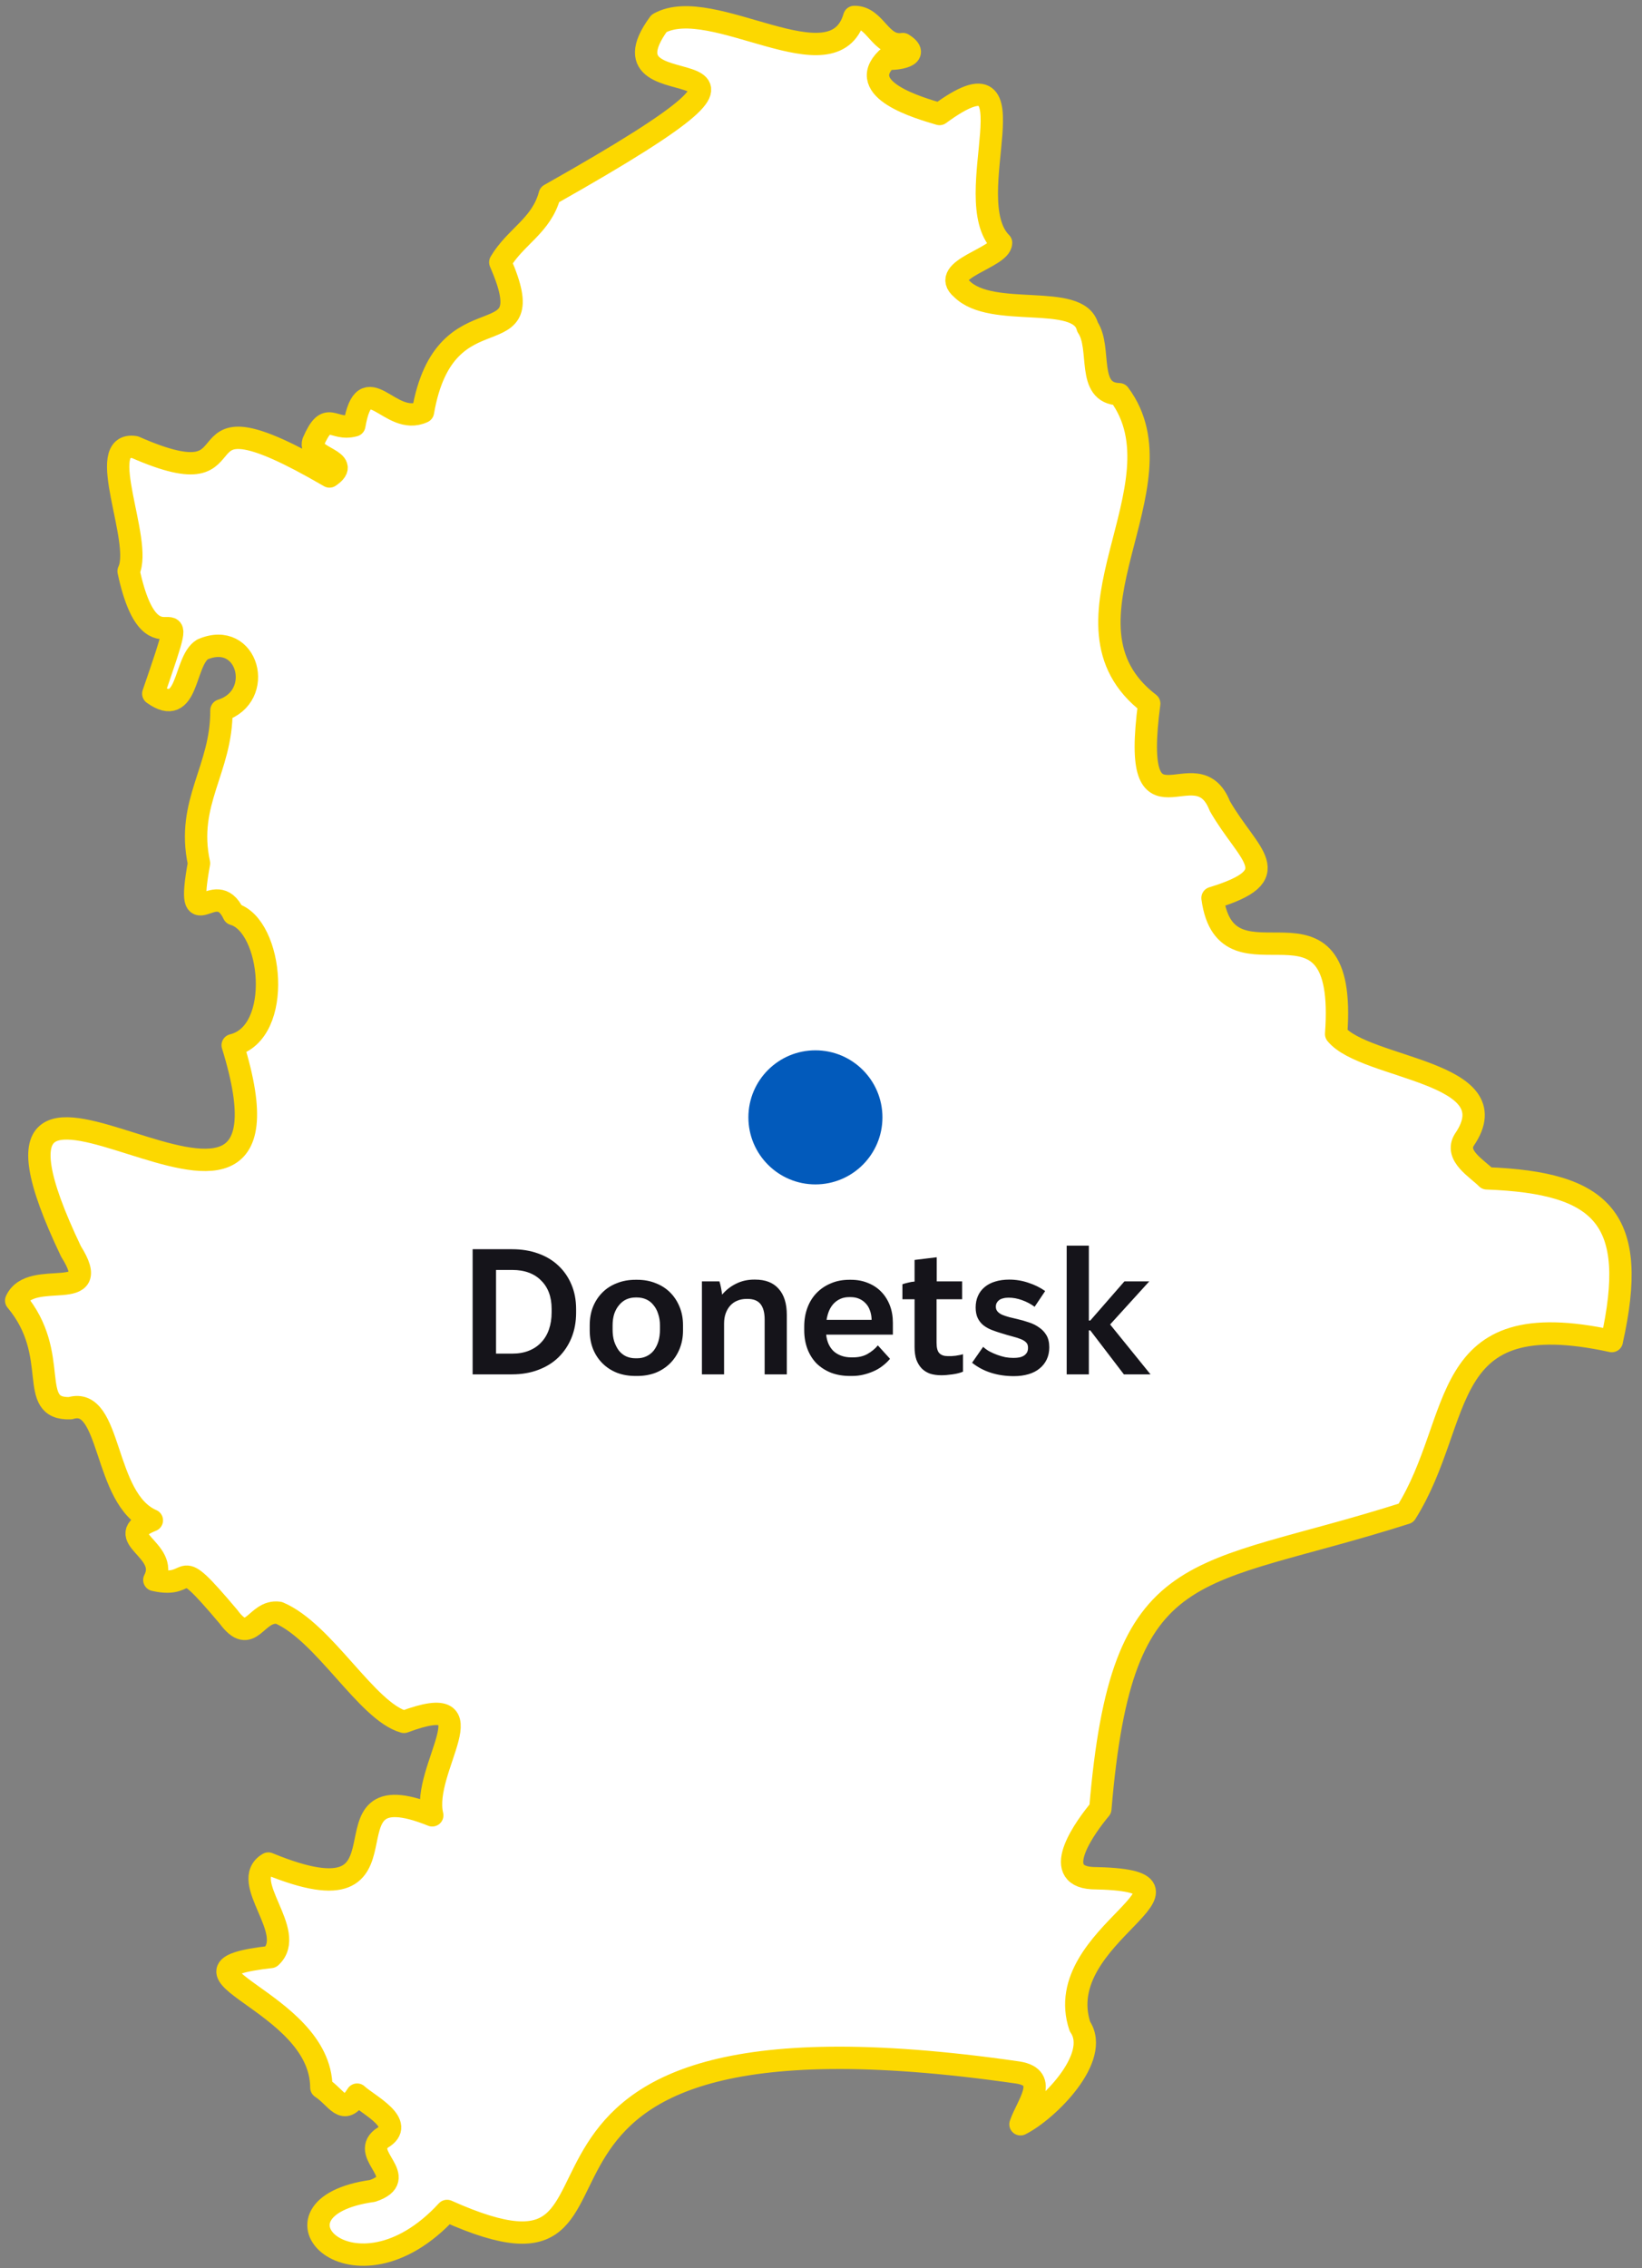 <svg width="147" height="203" viewBox="0 0 147 203" fill="none" xmlns="http://www.w3.org/2000/svg">
<rect x="0" y="0" width="147" height="203" fill="#808080" stroke="none"/>
<path d="M144.297 120.021C128.464 116.574 131.197 126.925 125.865 135.416C106.803 141.493 100.442 138.789 98.508 161.891C97.267 163.373 93.939 167.845 97.759 168.086C110.175 168.293 93.89 173.041 96.681 181.363C98.591 184.146 93.777 188.903 91.359 190.115C91.921 188.425 94.023 185.948 91.143 185.485C37.196 177.69 61.526 207.494 40.022 197.871C31.653 206.962 22.762 197.556 33.347 196.079C36.832 194.902 32.219 192.892 34.169 191.375C36.443 190.07 32.943 188.371 31.973 187.46C30.727 189.46 30.211 187.771 28.768 186.825C28.748 178.926 13.389 176.365 24.244 175.143C26.666 172.918 21.334 168.357 24.022 166.781C38.348 172.676 27.798 158.065 38.698 162.467C37.684 158.281 44.227 151.096 36.167 154.1C32.84 153.169 29.014 146.053 24.963 144.339C22.856 144.044 22.501 147.471 20.443 144.679C15.343 138.641 17.672 142.291 13.817 141.399C15.25 138.661 9.81 137.587 13.595 136.066C9.179 134.15 10.041 124.887 6.295 126.029C2.332 126.162 5.551 121.287 1.45 116.396C2.784 113.446 9.406 116.84 6.354 111.994C-6.441 85.154 28.788 119.248 20.832 93.541C25.391 92.442 24.411 82.8 20.916 81.81C19.232 78.23 16.515 84.43 17.814 77.26C16.633 71.778 19.858 68.868 19.823 63.574C23.776 62.337 22.201 56.354 18.125 58.122C16.416 59.171 16.914 64.367 13.723 62.081C17.682 50.572 13.763 61.618 11.513 51.119C12.813 48.469 8.407 39.452 12.069 40.014C23.998 45.268 14.368 33.833 29.497 42.644C31.658 41.171 27.592 41.013 28.04 39.556C29.334 36.586 29.738 38.625 31.722 38.073C32.682 32.582 34.863 38.255 37.866 36.862C39.85 25.382 48.77 32.612 44.788 23.471C46.147 21.167 48.475 20.206 49.214 17.424C76.674 1.926 52.512 10.943 59.001 2.093C63.746 -0.581 74.636 7.86 76.477 1.517C78.407 1.483 78.776 4.25 80.829 3.945C82.537 5.023 80.288 5.309 79.377 5.26C76.546 8.028 82.232 9.648 84.113 10.204C93.073 3.62 85.649 17.749 89.622 21.733C89.592 23.073 84.024 24.127 86.092 25.845C88.78 28.564 96.583 26.165 97.361 29.268C98.66 31.154 97.198 35.202 100.196 35.281C106.311 43.481 93.506 55.773 102.884 62.968C101.176 75.9 107.074 66.681 109.205 72.138C111.795 76.649 115.374 78.289 108.551 80.367C109.801 89.576 120.691 78.028 119.618 92.541C122.232 95.722 135.307 95.875 131.098 102.001C130.197 103.444 132.265 104.587 133.107 105.459C143.485 105.852 146.753 109.044 144.292 120.021H144.297Z" fill="white" stroke="#FCD800" stroke-width="2" stroke-linecap="round" stroke-linejoin="round"/>
<path d="M42.312 123H45.832C46.696 123 47.48 122.867 48.184 122.6C48.899 122.333 49.501 121.96 49.992 121.48C50.493 120.989 50.883 120.408 51.16 119.736C51.437 119.053 51.576 118.301 51.576 117.48V117.16C51.576 116.349 51.437 115.619 51.16 114.968C50.883 114.307 50.493 113.741 49.992 113.272C49.501 112.803 48.899 112.44 48.184 112.184C47.48 111.928 46.696 111.8 45.832 111.8H42.312V123ZM44.408 121.144V113.656H45.864C46.419 113.656 46.909 113.736 47.336 113.896C47.773 114.056 48.141 114.291 48.44 114.6C48.749 114.899 48.984 115.261 49.144 115.688C49.304 116.115 49.384 116.6 49.384 117.144V117.448C49.384 118.013 49.304 118.525 49.144 118.984C48.984 119.443 48.749 119.832 48.44 120.152C48.141 120.472 47.773 120.717 47.336 120.888C46.909 121.059 46.419 121.144 45.864 121.144H44.408ZM56.891 123.144H57.051C57.648 123.144 58.197 123.048 58.699 122.856C59.2 122.653 59.632 122.371 59.995 122.008C60.357 121.645 60.64 121.213 60.843 120.712C61.045 120.211 61.147 119.667 61.147 119.08V118.6C61.147 118.003 61.045 117.459 60.843 116.968C60.64 116.467 60.357 116.035 59.995 115.672C59.632 115.309 59.2 115.032 58.699 114.84C58.197 114.637 57.648 114.536 57.051 114.536H56.891C56.283 114.536 55.728 114.637 55.227 114.84C54.725 115.032 54.293 115.309 53.931 115.672C53.568 116.035 53.285 116.467 53.083 116.968C52.891 117.459 52.795 118.003 52.795 118.6V119.08C52.795 119.667 52.891 120.211 53.083 120.712C53.285 121.213 53.568 121.645 53.931 122.008C54.293 122.371 54.725 122.653 55.227 122.856C55.728 123.048 56.283 123.144 56.891 123.144ZM56.891 121.56C56.581 121.56 56.299 121.501 56.043 121.384C55.797 121.267 55.584 121.096 55.403 120.872C55.232 120.637 55.093 120.365 54.987 120.056C54.891 119.736 54.843 119.384 54.843 119V118.616C54.843 118.243 54.891 117.901 54.987 117.592C55.093 117.283 55.237 117.021 55.419 116.808C55.6 116.584 55.813 116.413 56.059 116.296C56.315 116.179 56.592 116.12 56.891 116.12H57.035C57.333 116.12 57.611 116.179 57.867 116.296C58.123 116.413 58.336 116.584 58.507 116.808C58.688 117.021 58.827 117.283 58.923 117.592C59.029 117.901 59.083 118.243 59.083 118.616V119C59.083 119.384 59.035 119.736 58.939 120.056C58.843 120.365 58.704 120.637 58.523 120.872C58.341 121.096 58.123 121.267 57.867 121.384C57.621 121.501 57.344 121.56 57.035 121.56H56.891ZM62.839 123H64.823V118.456C64.823 118.115 64.871 117.811 64.967 117.544C65.063 117.277 65.197 117.048 65.367 116.856C65.549 116.653 65.762 116.504 66.007 116.408C66.252 116.301 66.53 116.248 66.839 116.248H66.935C67.458 116.248 67.842 116.403 68.087 116.712C68.332 117.021 68.455 117.48 68.455 118.088V123H70.439V117.672C70.439 116.659 70.194 115.88 69.703 115.336C69.223 114.792 68.525 114.52 67.607 114.52H67.511C66.924 114.52 66.386 114.643 65.895 114.888C65.415 115.123 64.999 115.448 64.647 115.864C64.626 115.683 64.594 115.48 64.551 115.256C64.508 115.032 64.46 114.84 64.407 114.68H62.839V123ZM76.078 123.144H76.286C76.627 123.144 76.958 123.107 77.278 123.032C77.598 122.957 77.902 122.856 78.19 122.728C78.489 122.6 78.76 122.44 79.006 122.248C79.262 122.056 79.486 121.843 79.678 121.608L78.59 120.408C78.344 120.707 78.035 120.963 77.662 121.176C77.299 121.379 76.867 121.48 76.366 121.48H76.206C75.886 121.48 75.593 121.432 75.326 121.336C75.059 121.24 74.83 121.107 74.638 120.936C74.457 120.765 74.307 120.557 74.19 120.312C74.073 120.056 73.998 119.773 73.966 119.464V119.448H79.934V118.376C79.934 117.811 79.843 117.293 79.662 116.824C79.481 116.355 79.225 115.949 78.894 115.608C78.563 115.267 78.168 115.005 77.71 114.824C77.251 114.632 76.745 114.536 76.19 114.536H76.03C75.422 114.536 74.873 114.643 74.382 114.856C73.891 115.059 73.465 115.347 73.102 115.72C72.75 116.083 72.478 116.52 72.286 117.032C72.094 117.544 71.998 118.109 71.998 118.728V119.048C71.998 119.656 72.094 120.216 72.286 120.728C72.478 121.229 72.75 121.661 73.102 122.024C73.465 122.376 73.897 122.653 74.398 122.856C74.91 123.048 75.47 123.144 76.078 123.144ZM73.998 118.12C74.051 117.8 74.131 117.517 74.238 117.272C74.355 117.016 74.499 116.803 74.67 116.632C74.841 116.461 75.038 116.328 75.262 116.232C75.486 116.136 75.737 116.088 76.014 116.088H76.158C76.435 116.088 76.686 116.136 76.91 116.232C77.134 116.328 77.326 116.461 77.486 116.632C77.656 116.803 77.784 117.011 77.87 117.256C77.966 117.501 78.019 117.773 78.03 118.072V118.12H73.998ZM84.277 123.08C84.565 123.08 84.895 123.053 85.269 123C85.653 122.947 85.967 122.867 86.213 122.76V121.192C86.138 121.224 86.037 121.251 85.909 121.272C85.791 121.293 85.669 121.315 85.541 121.336C85.423 121.347 85.301 121.357 85.173 121.368C85.045 121.368 84.938 121.368 84.853 121.368C84.522 121.368 84.271 121.283 84.101 121.112C83.93 120.941 83.845 120.627 83.845 120.168V116.28H86.133V114.68H83.861V112.52L81.877 112.76V114.696C81.695 114.707 81.503 114.739 81.301 114.792C81.109 114.835 80.938 114.883 80.789 114.936V116.28H81.877V120.552C81.877 120.989 81.93 121.368 82.037 121.688C82.154 121.997 82.314 122.259 82.517 122.472C82.719 122.675 82.965 122.829 83.253 122.936C83.551 123.032 83.893 123.08 84.277 123.08ZM90.769 123.16C91.249 123.16 91.686 123.101 92.081 122.984C92.476 122.867 92.806 122.696 93.073 122.472C93.35 122.248 93.564 121.976 93.713 121.656C93.862 121.336 93.937 120.979 93.937 120.584C93.937 120.147 93.852 119.784 93.681 119.496C93.51 119.208 93.286 118.973 93.009 118.792C92.742 118.6 92.438 118.451 92.097 118.344C91.756 118.227 91.42 118.131 91.089 118.056C90.833 117.992 90.588 117.933 90.353 117.88C90.118 117.816 89.91 117.747 89.729 117.672C89.558 117.597 89.42 117.501 89.313 117.384C89.206 117.267 89.153 117.123 89.153 116.952C89.153 116.813 89.18 116.696 89.233 116.6C89.286 116.504 89.356 116.424 89.441 116.36C89.537 116.285 89.654 116.232 89.793 116.2C89.942 116.157 90.108 116.136 90.289 116.136C90.694 116.136 91.1 116.211 91.505 116.36C91.921 116.509 92.294 116.707 92.625 116.952L93.569 115.544C93.132 115.235 92.636 114.989 92.081 114.808C91.526 114.616 90.95 114.52 90.353 114.52C89.884 114.52 89.462 114.579 89.089 114.696C88.726 114.803 88.412 114.968 88.145 115.192C87.889 115.405 87.692 115.667 87.553 115.976C87.414 116.285 87.345 116.632 87.345 117.016C87.345 117.389 87.409 117.709 87.537 117.976C87.665 118.232 87.836 118.445 88.049 118.616C88.273 118.787 88.524 118.925 88.801 119.032C89.078 119.139 89.361 119.235 89.649 119.32C90.022 119.437 90.353 119.533 90.641 119.608C90.94 119.683 91.19 119.763 91.393 119.848C91.606 119.933 91.766 120.035 91.873 120.152C91.98 120.259 92.033 120.413 92.033 120.616C92.033 120.776 92.006 120.909 91.953 121.016C91.9 121.123 91.814 121.219 91.697 121.304C91.59 121.379 91.452 121.437 91.281 121.48C91.121 121.512 90.934 121.528 90.721 121.528C90.486 121.528 90.246 121.507 90.001 121.464C89.756 121.411 89.516 121.341 89.281 121.256C89.046 121.171 88.817 121.069 88.593 120.952C88.38 120.835 88.188 120.696 88.017 120.536L87.025 121.96C87.516 122.355 88.076 122.653 88.705 122.856C89.345 123.059 90.033 123.16 90.769 123.16ZM95.495 123H97.479V119.064H97.607L100.615 123H102.999L99.383 118.536L102.887 114.68H100.663L97.607 118.184H97.479V111.48H95.495V123Z" fill="#15141A"/>
<circle cx="73" cy="100" r="6" fill="#025ABB"/>
</svg>
